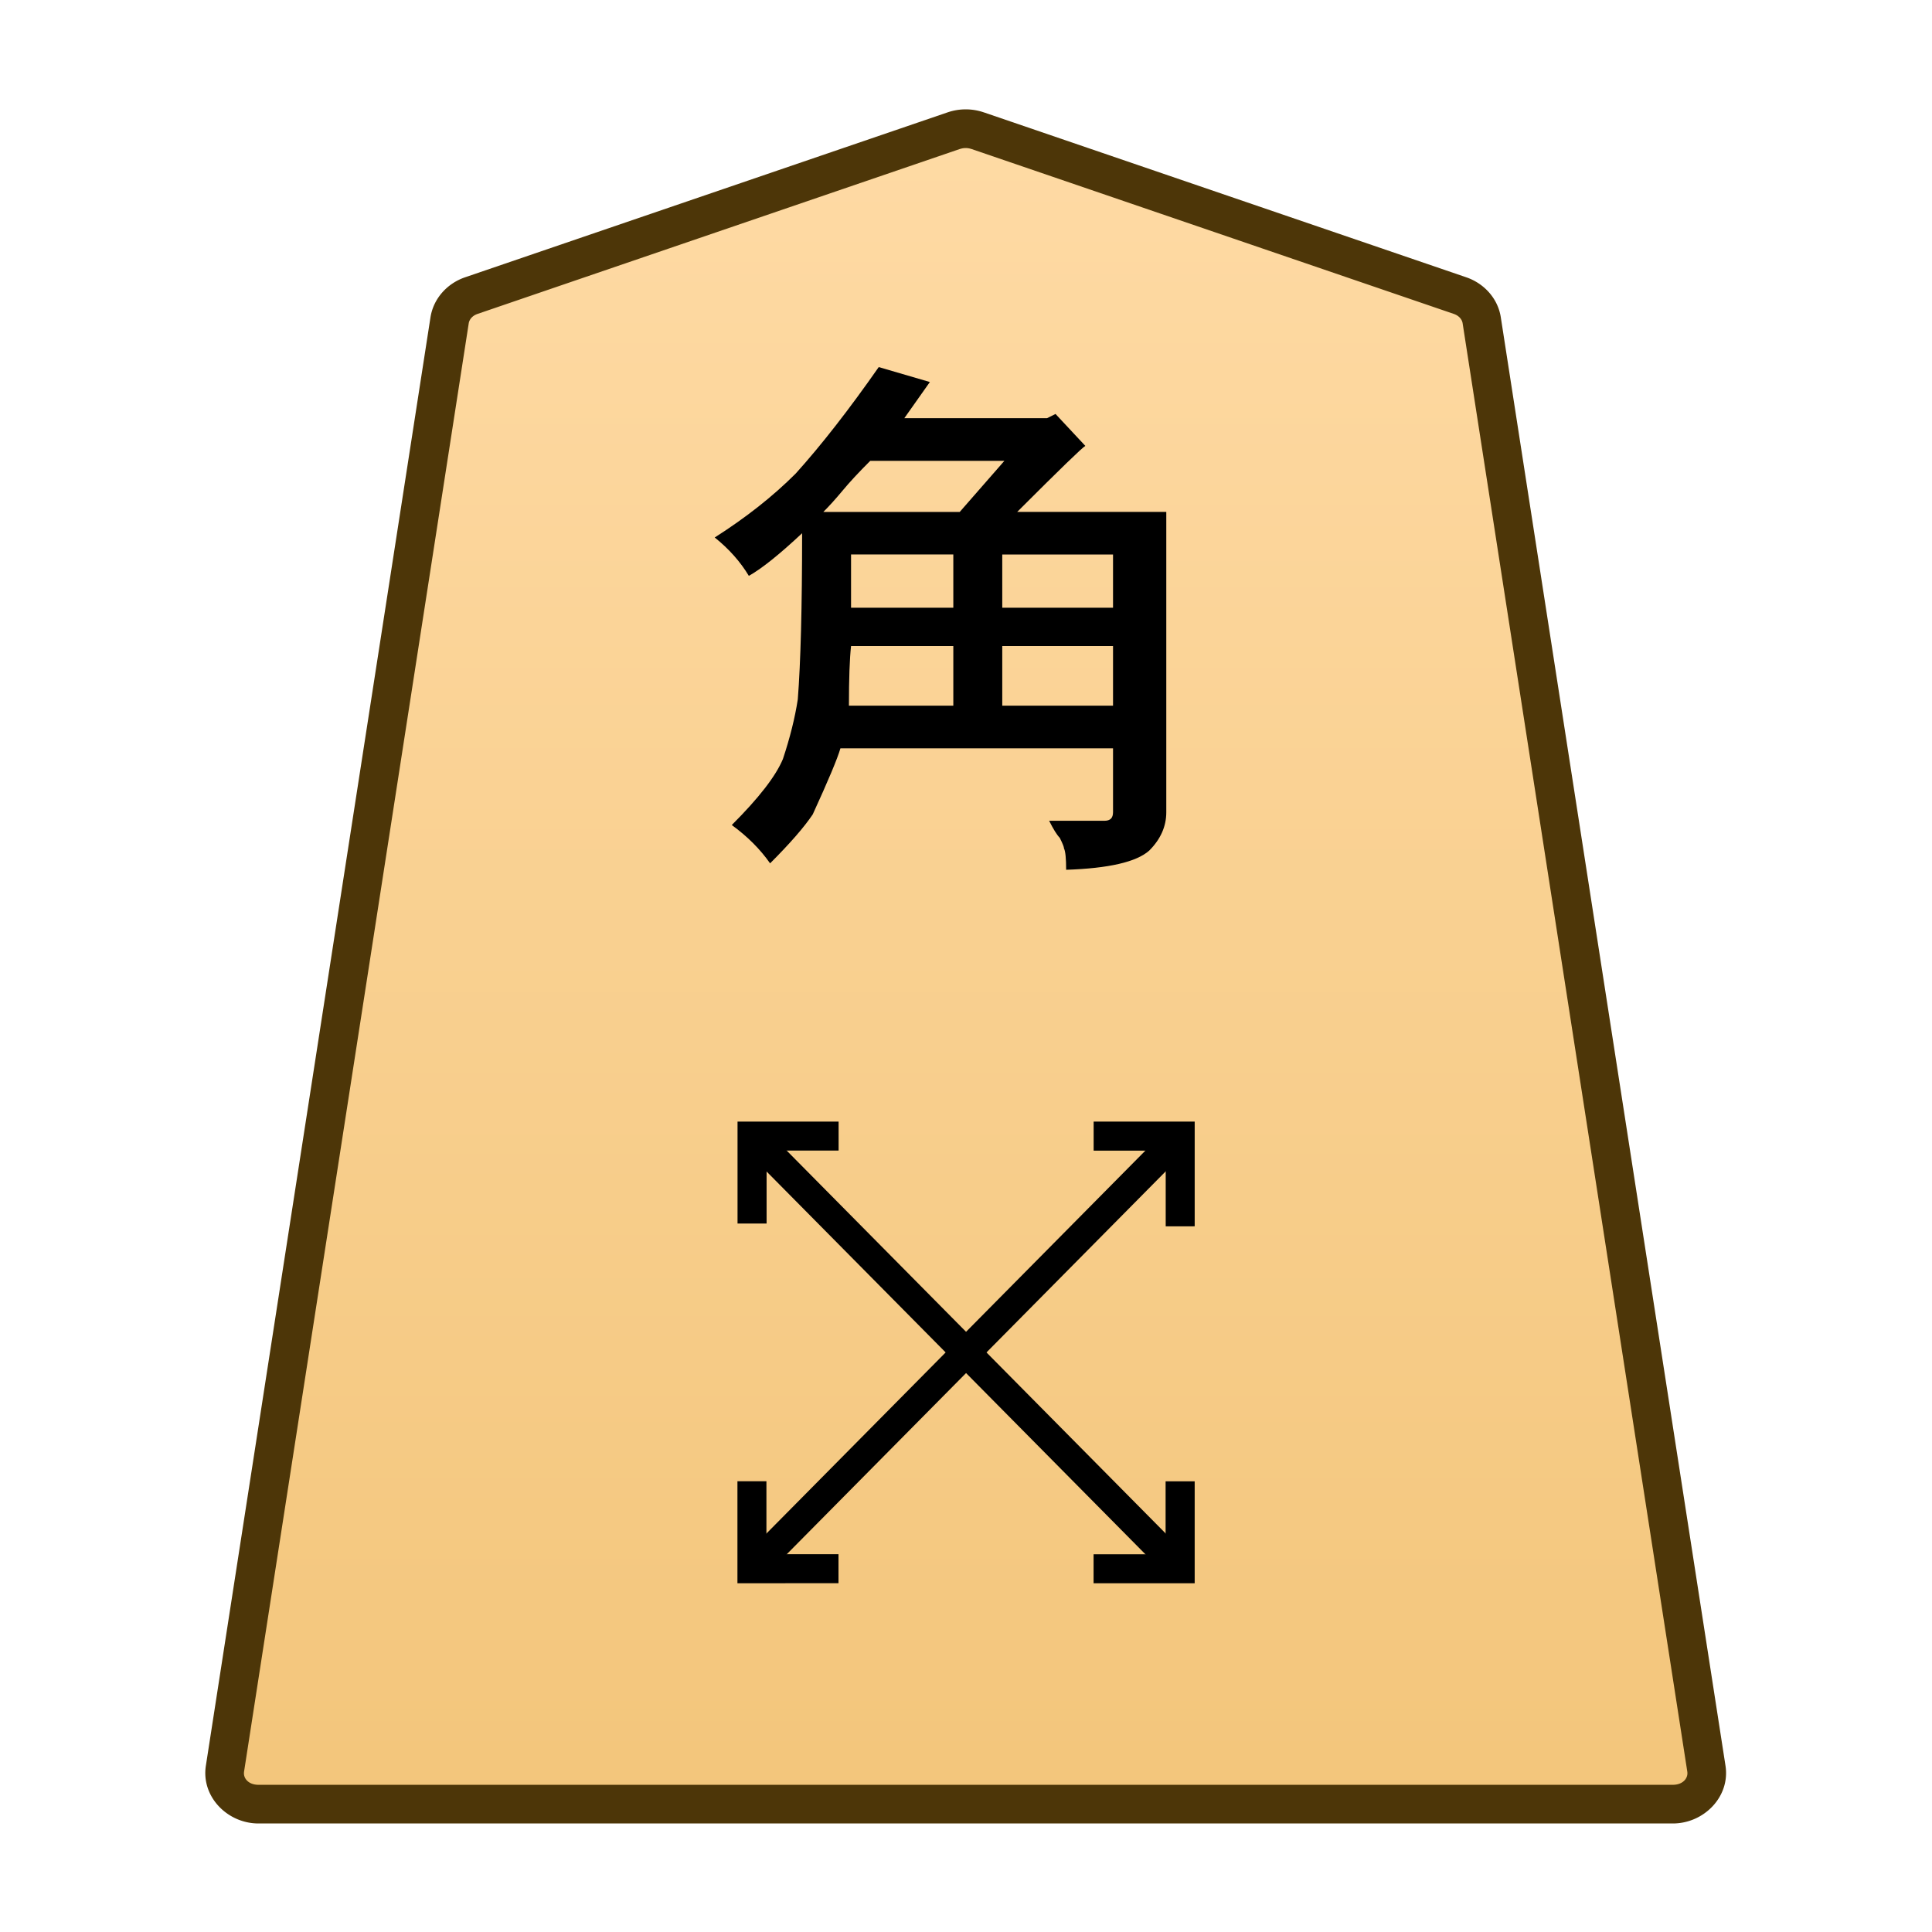 <svg xmlns="http://www.w3.org/2000/svg" xmlns:xlink="http://www.w3.org/1999/xlink" width="30mm" height="30mm" viewBox="0 0 30 30"><defs><linearGradient id="a"><stop offset="0" style="stop-color:#ffdba6;stop-opacity:1"/><stop offset="1" style="stop-color:#f2c478;stop-opacity:1"/></linearGradient><linearGradient xlink:href="#a" id="c" x1="244.85" x2="244.85" y1="222.989" y2="140.991" gradientTransform="translate(2040.944 -212.603)" gradientUnits="userSpaceOnUse"/><clipPath id="b" clipPathUnits="userSpaceOnUse"><path d="M-461.115 1274.429H2373.53v-2834.646H-461.115Z"/></clipPath></defs><g clip-path="url(#b)" transform="matrix(.353 0 0 -.353 22.671 4.59)"><path d="m0 0-21.223 7.255a1.62 1.62 0 0 1-1.044 0L-43.49 0c-.512-.175-.879-.593-.956-1.088L-54.328-64.8c-.128-.823.569-1.559 1.477-1.559H9.361c.907 0 1.605.736 1.477 1.559L.955-1.088C.879-.593.512-.175 0 0" style="color:#000;fill:url(#c);stroke-miterlimit:10;-inkscape-stroke:none"/><path d="M-52.852-67.209c-1.367 0-2.528 1.177-2.316 2.54l9.88 63.712c.13.829.736 1.493 1.522 1.762L-22.54 8.06a2.46 2.46 0 0 0 1.592 0h.002L.275.805c.786-.269 1.392-.933 1.52-1.762v-.002l9.883-63.71c.212-1.364-.95-2.54-2.317-2.54h-31.105Zm0 1.701H9.361c.447 0 .681.293.637.576v.002L.115-1.217c-.024.16-.153.331-.39.412l-21.223 7.256V6.45a.78.78 0 0 1-.494 0v.002L-43.215-.805c-.237-.08-.365-.252-.39-.414l-9.883-63.71v-.003c-.044-.283.188-.576.636-.576" style="color:#000;fill:#4d3608;stroke-miterlimit:10;-inkscape-stroke:none"/></g><path d="m813.645 5.7.794.232-.397.562h2.216l.132-.066.463.496q-.066.033-1.058 1.025h2.315v4.664q0 .33-.265.595-.297.265-1.29.298 0-.265-.033-.331 0-.033-.066-.165-.066-.067-.165-.265h.86q.066 0 .1-.033.032-.033.032-.1v-.992h-4.233q-.066.232-.43 1.026-.199.297-.662.76-.231-.33-.595-.595.629-.628.794-1.025.165-.496.231-.926.067-.86.067-2.58-.53.496-.827.662-.199-.331-.53-.596.728-.463 1.257-.992.596-.661 1.29-1.654m-.86 2.25h2.117l.694-.794h-2.083q-.265.264-.43.463-.165.198-.298.33m2.778 1.488h1.72V8.61h-1.72zm-.76-.827h-1.588v.827h1.588zm.76 2.348h1.72v-.926h-1.72zm-2.38 0h1.62v-.926h-1.588q-.033.298-.033.926" aria-label="角" style="fill:#000 icc-color(sRGB-IEC61966-2,.1,0,0,0);stroke-width:.353" transform="translate(-800)"/><path d="m-.453-.45-18.844 19.04.906.898L.453.45z" style="color:#000;fill:#000 icc-color(sRGB-IEC61966-2,.1,0,0,0);stroke-miterlimit:10;-inkscape-stroke:none" transform="matrix(.353 0 0 -.353 18.325 24.359)"/><path d="M-.639 0v4.484h4.446V3.21H.639V0Z" style="color:#000;fill:#000 icc-color(sRGB-IEC61966-2,.1,0,0,0);stroke-miterlimit:10;-inkscape-stroke:none" transform="matrix(.353 0 0 -.353 11.678 18.999)"/><path d="M-3.807-4.484v1.275h3.168V0H.64v-4.484z" style="color:#000;fill:#000 icc-color(sRGB-IEC61966-2,.1,0,0,0);stroke-miterlimit:10;-inkscape-stroke:none" transform="matrix(.353 0 0 -.353 18.325 23.002)"/><path d="m-18.39-19.488-.907.898L-.453.45l.906-.9z" style="color:#000;fill:#000 icc-color(sRGB-IEC61966-2,.1,0,0,0);stroke-miterlimit:10;-inkscape-stroke:none" transform="matrix(.353 0 0 -.353 18.325 17.642)"/><path d="M-4.445-.639v4.487h1.275V.638H0V-.638z" style="color:#000;fill:#000 icc-color(sRGB-IEC61966-2,.1,0,0,0);stroke-miterlimit:10;-inkscape-stroke:none" transform="matrix(.353 0 0 -.353 13.02 24.359)"/><path d="M3.17-3.967v3.328H0V.64h4.445v-4.606Z" style="color:#000;fill:#000 icc-color(sRGB-IEC61966-2,.1,0,0,0);stroke-miterlimit:10;-inkscape-stroke:none" transform="matrix(.353 0 0 -.353 16.982 17.642)"/></svg>